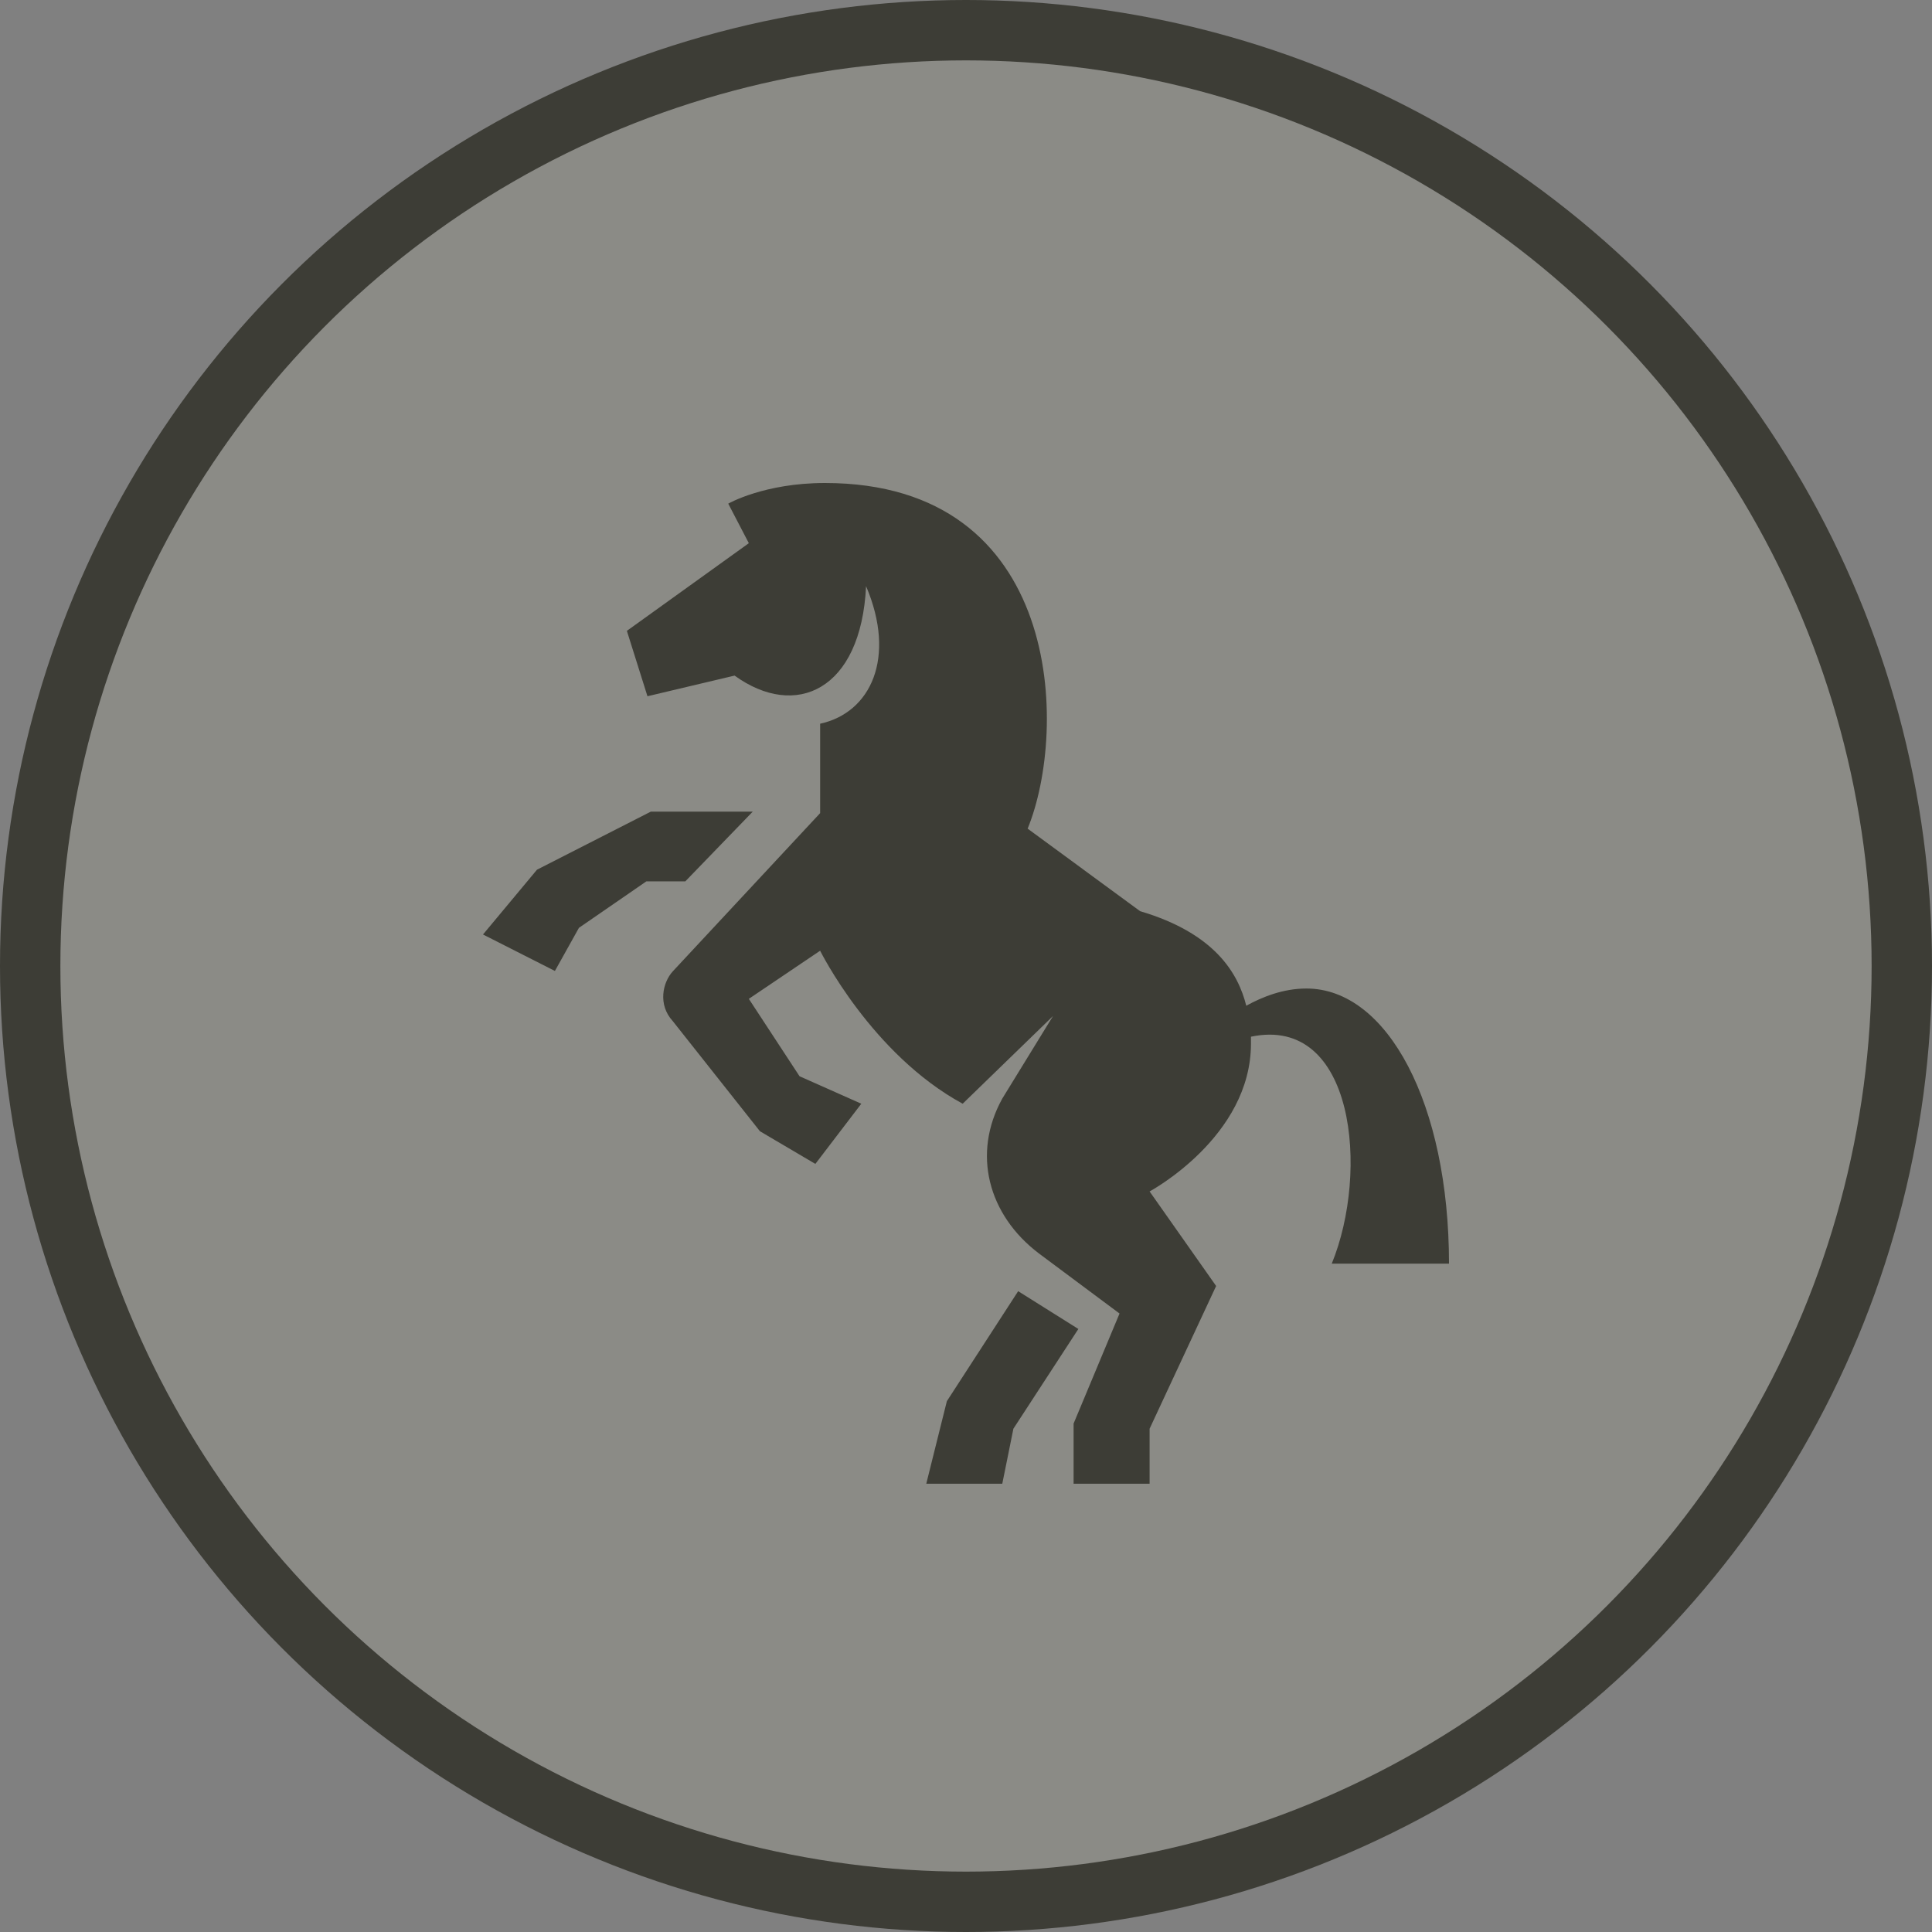 <svg width="32" height="32" viewBox="0 0 32 32">
  <rect x="0" y="0" width="32" height="32" fill="#808080" stroke="none"/>
  <g fill="none" fill-rule="evenodd">
    <circle cx="16" cy="16" r="16" fill="#3D3D36"/>
    <circle cx="16" cy="16" r="15" fill="#FFF" opacity=".4"/>
    <path fill="#3D3D36" fill-rule="nonzero" d="M13.663,8 C12.655,8 12.062,8.342 12.062,8.342 L12.403,8.997 L10.383,10.449 L10.724,11.532 L12.167,11.19 C13.175,11.919 14.261,11.44 14.345,9.709 C14.849,10.894 14.423,11.805 13.584,11.987 L13.584,13.468 L11.144,16.088 C10.976,16.271 10.892,16.641 11.144,16.914 L12.587,18.737 L13.505,19.278 L14.266,18.281 L13.243,17.826 L12.403,16.544 L13.584,15.747 C13.584,15.747 14.434,17.461 15.945,18.281 L17.441,16.829 L16.601,18.196 C16.097,19.107 16.365,20.121 17.205,20.759 L18.543,21.756 L17.782,23.579 L17.782,24.575 L16.601,24.575 L16.785,23.664 L17.861,22.012 L16.864,21.386 L15.683,23.208 L15.342,24.575 L19.041,24.575 L19.041,23.664 L20.143,21.3 L19.041,19.734 C19.041,19.734 20.72,18.834 20.72,17.285 C20.72,17.256 20.721,17.204 20.72,17.171 C22.437,16.811 22.682,19.407 22.058,20.93 L24,20.93 C24,18.287 22.982,16.373 21.639,16.373 C21.252,16.373 20.908,16.512 20.642,16.658 C20.51,16.128 20.129,15.46 18.884,15.092 L17.021,13.725 C17.693,12.084 17.609,8 13.663,8 Z M10.78,13.443 L8.894,14.405 L8,15.478 L9.191,16.082 L9.589,15.368 L10.706,14.598 L11.351,14.598 L12.468,13.443 L10.78,13.443 Z"/>
  </g>
</svg>
